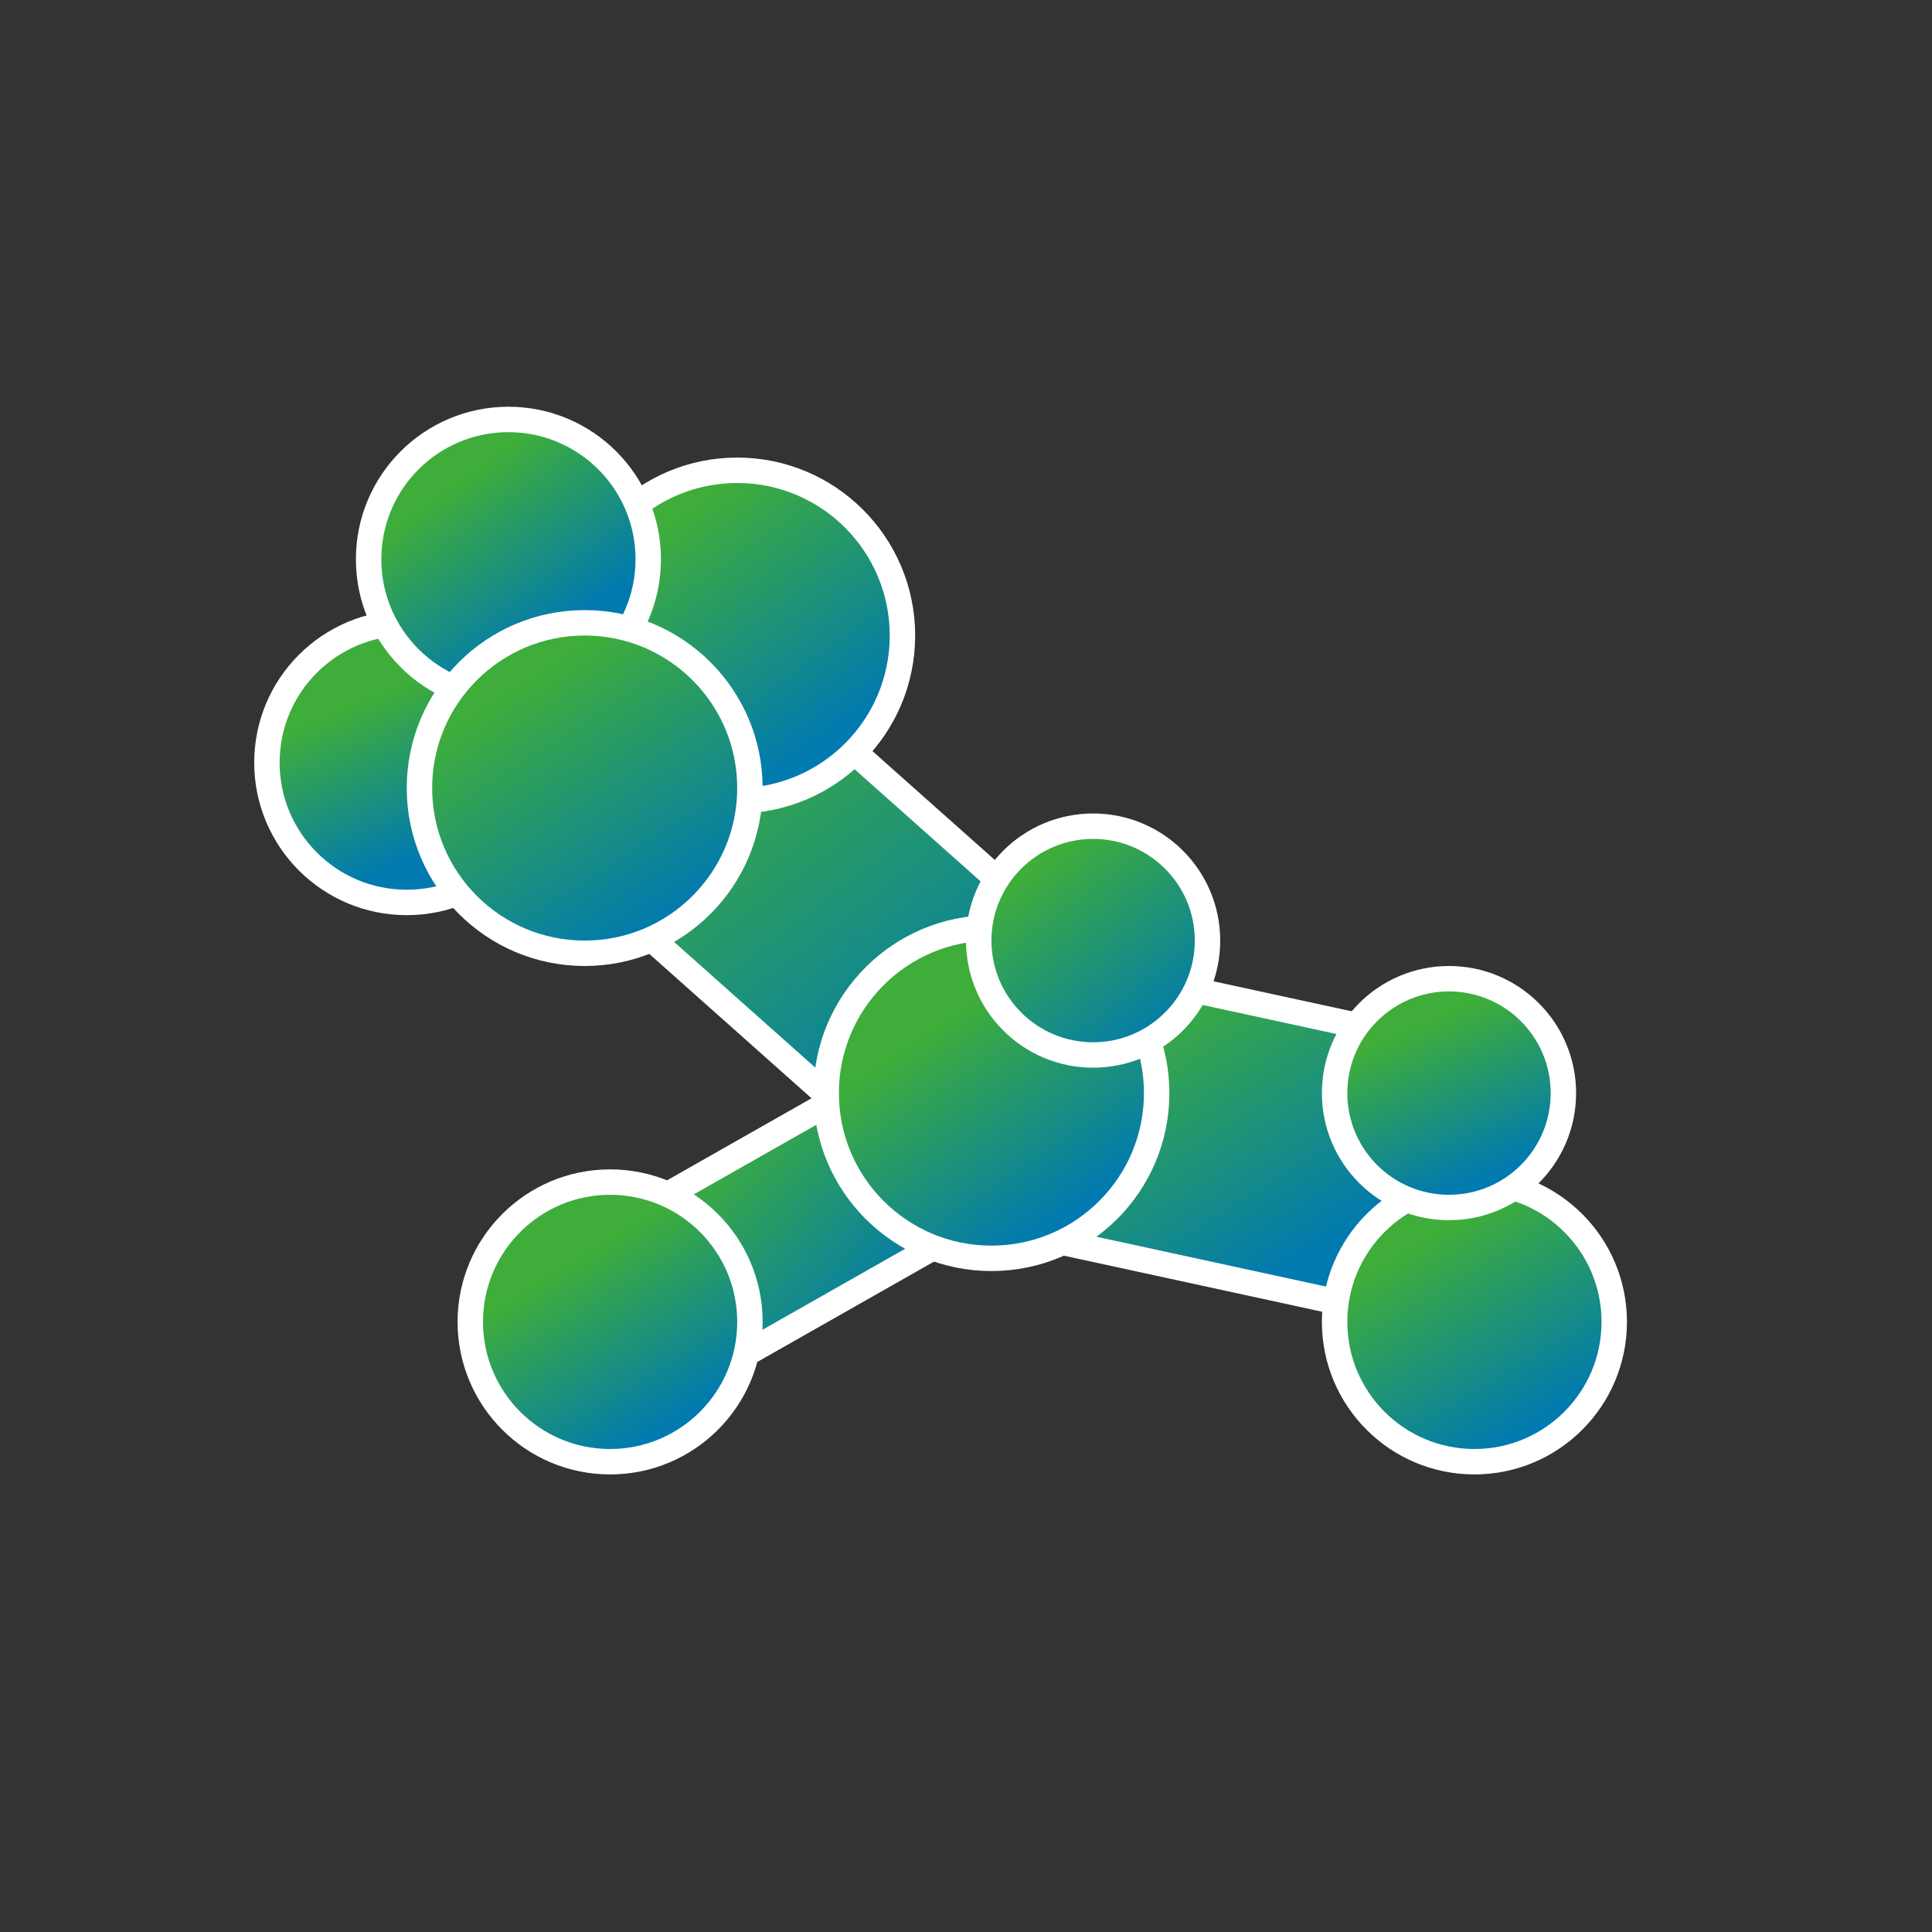 <svg width="38" height="38" viewBox="0 0 38 38" fill="none" xmlns="http://www.w3.org/2000/svg">
<rect x="0" y="0" width="38" height="38" fill="#333333" stroke="none"/>
<rect x="12.941" y="11.353" width="12.5" height="5.398" transform="rotate(41.667 12.941 11.353)" fill="url(#paint0_linear_745_11)" stroke="white" stroke-width="0.5"/>
<rect x="11.341" y="24.513" width="12.5" height="3.483" transform="rotate(-29.59 11.341 24.513)" fill="url(#paint1_linear_745_11)" stroke="white" stroke-width="0.5"/>
<rect x="19.281" y="18.561" width="9.355" height="5.398" transform="rotate(12.249 19.281 18.561)" fill="url(#paint2_linear_745_11)" stroke="white" stroke-width="0.5"/>
<circle cx="8" cy="15" r="2.75" fill="url(#paint3_linear_745_11)" stroke="white" stroke-width="0.5"/>
<circle cx="14.5" cy="12.5" r="3.25" fill="url(#paint4_linear_745_11)" stroke="white" stroke-width="0.5"/>
<circle cx="10" cy="11" r="2.75" fill="url(#paint5_linear_745_11)" stroke="white" stroke-width="0.5"/>
<circle cx="11.5" cy="15.5" r="3.25" fill="url(#paint6_linear_745_11)" stroke="white" stroke-width="0.5"/>
<circle cx="19.5" cy="21.5" r="3.25" fill="url(#paint7_linear_745_11)" stroke="white" stroke-width="0.5"/>
<circle cx="29" cy="26" r="2.75" fill="url(#paint8_linear_745_11)" stroke="white" stroke-width="0.5"/>
<circle cx="21.5" cy="18.5" r="2.25" fill="url(#paint9_linear_745_11)" stroke="white" stroke-width="0.5"/>
<circle cx="12" cy="26" r="2.75" fill="url(#paint10_linear_745_11)" stroke="white" stroke-width="0.5"/>
<circle cx="28.5" cy="21.5" r="2.25" fill="url(#paint11_linear_745_11)" stroke="white" stroke-width="0.5"/>
<defs>
<linearGradient id="paint0_linear_745_11" x1="12.151" y1="13.024" x2="23.818" y2="15.376" gradientUnits="userSpaceOnUse">
<stop offset="0.272" stop-color="#3EAD3A"/>
<stop offset="1" stop-color="#017AAF"/>
</linearGradient>
<linearGradient id="paint1_linear_745_11" x1="13.746" y1="22.621" x2="15.54" y2="28.738" gradientUnits="userSpaceOnUse">
<stop offset="0.272" stop-color="#3EAD3A"/>
<stop offset="1" stop-color="#017AAF"/>
</linearGradient>
<linearGradient id="paint2_linear_745_11" x1="20.518" y1="18.195" x2="26.088" y2="23.938" gradientUnits="userSpaceOnUse">
<stop offset="0.272" stop-color="#3EAD3A"/>
<stop offset="1" stop-color="#017AAF"/>
</linearGradient>
<linearGradient id="paint3_linear_745_11" x1="6" y1="13" x2="7.727" y2="17.044" gradientUnits="userSpaceOnUse">
<stop offset="0.272" stop-color="#3EAD3A"/>
<stop offset="1" stop-color="#017AAF"/>
</linearGradient>
<linearGradient id="paint4_linear_745_11" x1="11" y1="9.5" x2="15.169" y2="15.313" gradientUnits="userSpaceOnUse">
<stop offset="0.272" stop-color="#3EAD3A"/>
<stop offset="1" stop-color="#017AAF"/>
</linearGradient>
<linearGradient id="paint5_linear_745_11" x1="7.5" y1="9" x2="10.28" y2="12.875" gradientUnits="userSpaceOnUse">
<stop offset="0.272" stop-color="#3EAD3A"/>
<stop offset="1" stop-color="#017AAF"/>
</linearGradient>
<linearGradient id="paint6_linear_745_11" x1="8" y1="12.5" x2="12.026" y2="18.768" gradientUnits="userSpaceOnUse">
<stop offset="0.272" stop-color="#3EAD3A"/>
<stop offset="1" stop-color="#017AAF"/>
</linearGradient>
<linearGradient id="paint7_linear_745_11" x1="16.5" y1="19.5" x2="19.903" y2="24.572" gradientUnits="userSpaceOnUse">
<stop offset="0.272" stop-color="#3EAD3A"/>
<stop offset="1" stop-color="#017AAF"/>
</linearGradient>
<linearGradient id="paint8_linear_745_11" x1="26.5" y1="23.5" x2="29.448" y2="28.428" gradientUnits="userSpaceOnUse">
<stop offset="0.272" stop-color="#3EAD3A"/>
<stop offset="1" stop-color="#017AAF"/>
</linearGradient>
<linearGradient id="paint9_linear_745_11" x1="18.5" y1="16.5" x2="22.046" y2="21.117" gradientUnits="userSpaceOnUse">
<stop offset="0.272" stop-color="#3EAD3A"/>
<stop offset="1" stop-color="#017AAF"/>
</linearGradient>
<linearGradient id="paint10_linear_745_11" x1="10" y1="24" x2="12.636" y2="28.33" gradientUnits="userSpaceOnUse">
<stop offset="0.272" stop-color="#3EAD3A"/>
<stop offset="1" stop-color="#017AAF"/>
</linearGradient>
<linearGradient id="paint11_linear_745_11" x1="26.5" y1="19.5" x2="28.227" y2="23.544" gradientUnits="userSpaceOnUse">
<stop offset="0.272" stop-color="#3EAD3A"/>
<stop offset="1" stop-color="#017AAF"/>
</linearGradient>
</defs>
</svg>
